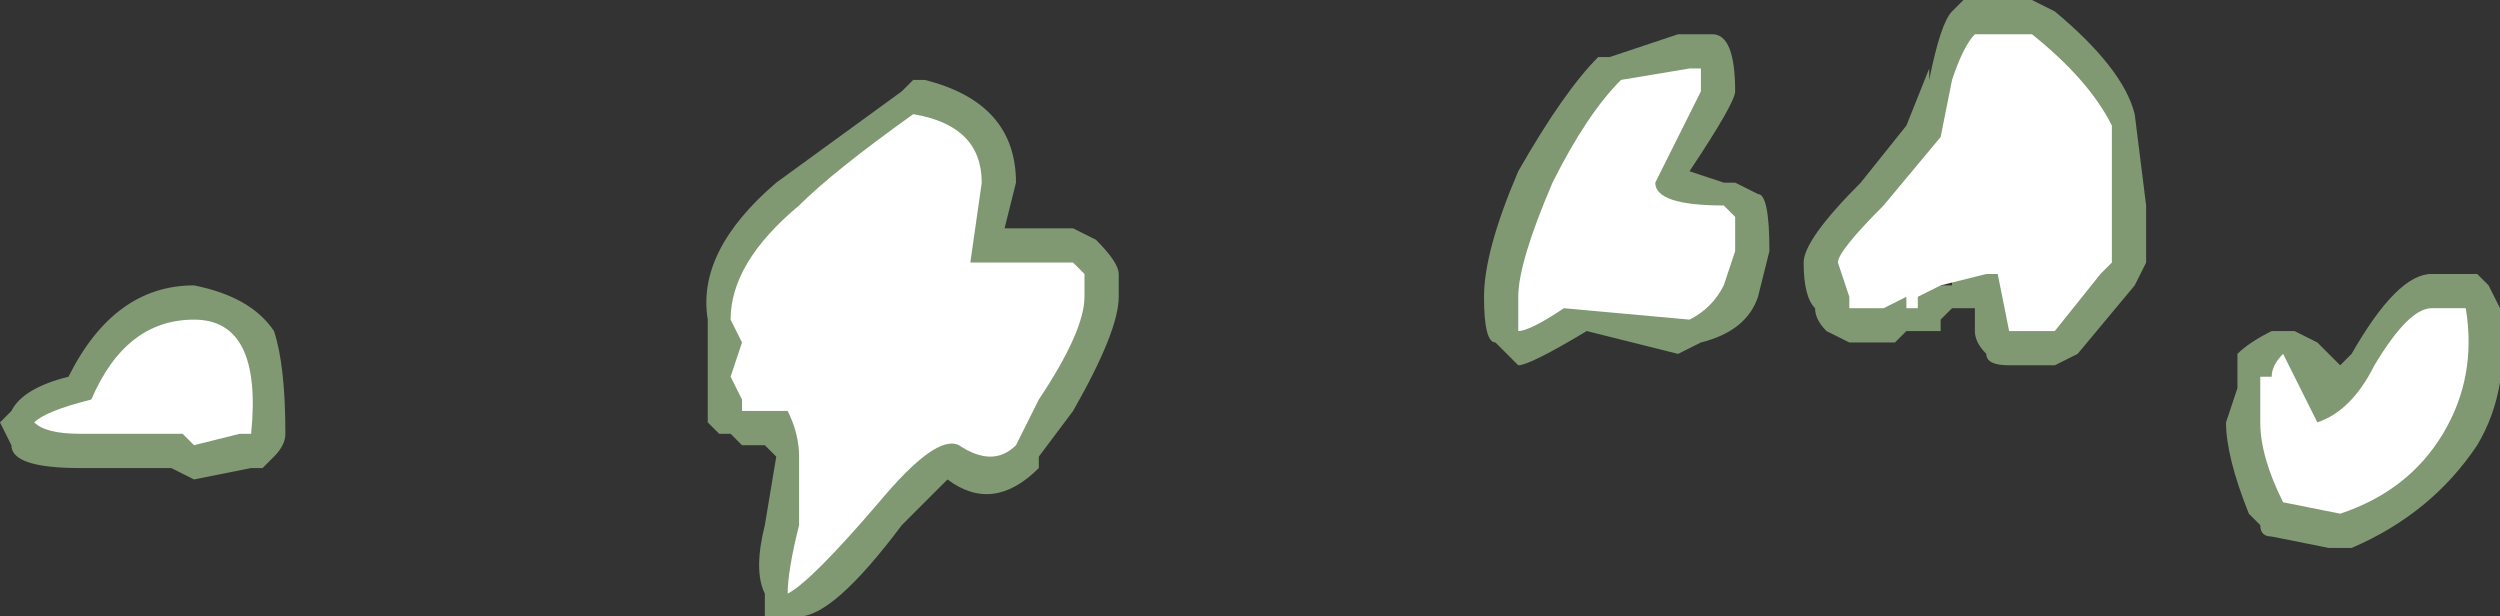 <?xml version="1.0" encoding="UTF-8" standalone="no"?>
<svg xmlns:ffdec="https://www.free-decompiler.com/flash" xmlns:xlink="http://www.w3.org/1999/xlink" ffdec:objectType="shape" height="2.7px" width="10.95px" xmlns="http://www.w3.org/2000/svg">
  <rect width="100%" height="100%" fill="#333333" stroke="none"/>
  <g transform="matrix(1.0, 0.0, 0.0, 1.0, 4.45, 14.15)">
    <path d="M4.2 -14.15 L4.45 -14.15 4.55 -14.1 Q4.85 -13.85 4.9 -13.65 L4.95 -13.25 4.95 -13.0 4.9 -12.9 4.65 -12.6 4.55 -12.55 4.35 -12.55 Q4.25 -12.55 4.25 -12.6 4.2 -12.65 4.2 -12.7 L4.2 -12.8 4.1 -12.8 4.05 -12.75 4.05 -12.7 Q4.0 -12.7 3.95 -12.7 L3.9 -12.7 3.85 -12.65 3.65 -12.65 3.55 -12.7 Q3.5 -12.75 3.5 -12.8 3.45 -12.85 3.45 -13.0 3.45 -13.1 3.7 -13.35 L3.9 -13.6 4.0 -13.85 4.0 -13.8 Q4.05 -14.05 4.1 -14.1 L4.15 -14.15 4.2 -14.15 M6.4 -12.2 Q6.2 -11.9 5.85 -11.75 L5.75 -11.75 5.5 -11.8 Q5.45 -11.8 5.45 -11.85 L5.4 -11.9 Q5.3 -12.15 5.3 -12.3 L5.35 -12.45 5.35 -12.6 Q5.4 -12.65 5.5 -12.7 L5.6 -12.7 5.7 -12.65 5.8 -12.55 5.85 -12.6 Q6.05 -12.95 6.2 -12.95 L6.4 -12.95 6.45 -12.9 6.5 -12.8 Q6.55 -12.45 6.4 -12.2 M2.95 -13.4 L3.1 -13.35 3.15 -13.35 3.25 -13.3 Q3.3 -13.3 3.3 -13.05 L3.25 -12.85 Q3.2 -12.7 3.0 -12.65 L2.9 -12.6 2.5 -12.7 Q2.25 -12.55 2.2 -12.55 L2.1 -12.65 Q2.05 -12.65 2.05 -12.85 2.05 -13.05 2.2 -13.4 2.4 -13.75 2.55 -13.9 L2.6 -13.9 2.9 -14.0 3.05 -14.0 Q3.15 -14.0 3.15 -13.75 3.15 -13.7 2.95 -13.4 M4.0 -13.0 L4.05 -12.9 4.1 -12.9 4.1 -12.95 4.0 -13.05 4.0 -13.0 M0.35 -13.1 Q0.45 -13.0 0.45 -12.95 L0.45 -12.85 Q0.45 -12.7 0.25 -12.35 L0.1 -12.15 0.1 -12.1 Q-0.1 -11.9 -0.3 -12.05 L-0.5 -11.85 Q-0.8 -11.45 -0.95 -11.45 L-1.1 -11.45 -1.1 -11.55 Q-1.15 -11.65 -1.1 -11.85 L-1.05 -12.15 -1.1 -12.2 -1.2 -12.2 -1.25 -12.25 -1.3 -12.25 -1.35 -12.3 -1.35 -12.75 Q-1.4 -13.05 -1.05 -13.35 L-0.5 -13.75 -0.45 -13.8 -0.4 -13.8 Q0.0 -13.7 0.0 -13.35 L-0.05 -13.15 0.25 -13.15 0.35 -13.1 M-3.6 -12.9 Q-3.35 -12.85 -3.25 -12.7 -3.2 -12.55 -3.2 -12.25 -3.2 -12.2 -3.25 -12.15 L-3.3 -12.1 -3.35 -12.1 -3.6 -12.05 -3.7 -12.1 -4.1 -12.1 Q-4.4 -12.1 -4.4 -12.2 L-4.45 -12.3 -4.4 -12.35 Q-4.35 -12.45 -4.15 -12.5 -3.95 -12.9 -3.6 -12.9" fill="#cdffb4" fill-opacity="0.502" fill-rule="evenodd" stroke="none"/>
    <path d="M6.35 -12.8 Q6.4 -12.5 6.25 -12.25 6.1 -12.0 5.8 -11.9 L5.55 -11.95 Q5.45 -12.15 5.45 -12.3 L5.45 -12.5 5.5 -12.5 Q5.5 -12.55 5.55 -12.6 L5.7 -12.3 Q5.85 -12.35 5.95 -12.55 6.1 -12.8 6.2 -12.8 L6.35 -12.8 M4.8 -13.25 L4.8 -13.0 4.75 -12.95 4.55 -12.7 4.35 -12.7 4.3 -12.95 4.25 -12.95 4.05 -12.9 3.95 -12.85 3.95 -12.8 3.9 -12.8 3.9 -12.85 3.8 -12.8 3.65 -12.8 3.65 -12.85 3.6 -13.0 Q3.6 -13.05 3.8 -13.25 L4.05 -13.55 4.1 -13.8 Q4.15 -13.95 4.2 -14.0 L4.45 -14.0 Q4.7 -13.8 4.8 -13.6 L4.8 -13.25 M3.0 -13.85 L3.0 -13.75 2.8 -13.35 Q2.8 -13.25 3.1 -13.25 L3.15 -13.2 3.15 -13.05 3.1 -12.9 Q3.05 -12.8 2.95 -12.75 L2.4 -12.8 Q2.25 -12.7 2.2 -12.7 L2.2 -12.85 Q2.2 -13.0 2.35 -13.35 2.5 -13.65 2.65 -13.8 L2.95 -13.85 3.0 -13.85 M4.0 -13.0 L4.0 -13.0 M0.1 -12.4 L0.0 -12.2 Q-0.1 -12.1 -0.25 -12.2 -0.35 -12.25 -0.6 -11.95 -0.9 -11.6 -1.0 -11.55 -1.0 -11.65 -0.95 -11.85 L-0.95 -12.15 Q-0.95 -12.25 -1.0 -12.35 L-1.2 -12.35 -1.2 -12.4 -1.25 -12.5 -1.2 -12.65 -1.25 -12.75 Q-1.25 -13.0 -0.95 -13.25 -0.8 -13.4 -0.45 -13.65 -0.15 -13.6 -0.15 -13.35 L-0.2 -13.0 0.25 -13.0 0.3 -12.95 0.3 -12.85 Q0.3 -12.7 0.1 -12.4 M-3.6 -12.75 Q-3.3 -12.75 -3.35 -12.25 L-3.4 -12.25 -3.6 -12.2 -3.65 -12.25 -4.1 -12.25 Q-4.25 -12.25 -4.3 -12.3 -4.25 -12.35 -4.05 -12.4 -3.9 -12.75 -3.6 -12.75" fill="#ffffff" fill-rule="evenodd" stroke="none"/>
  </g>
</svg>
